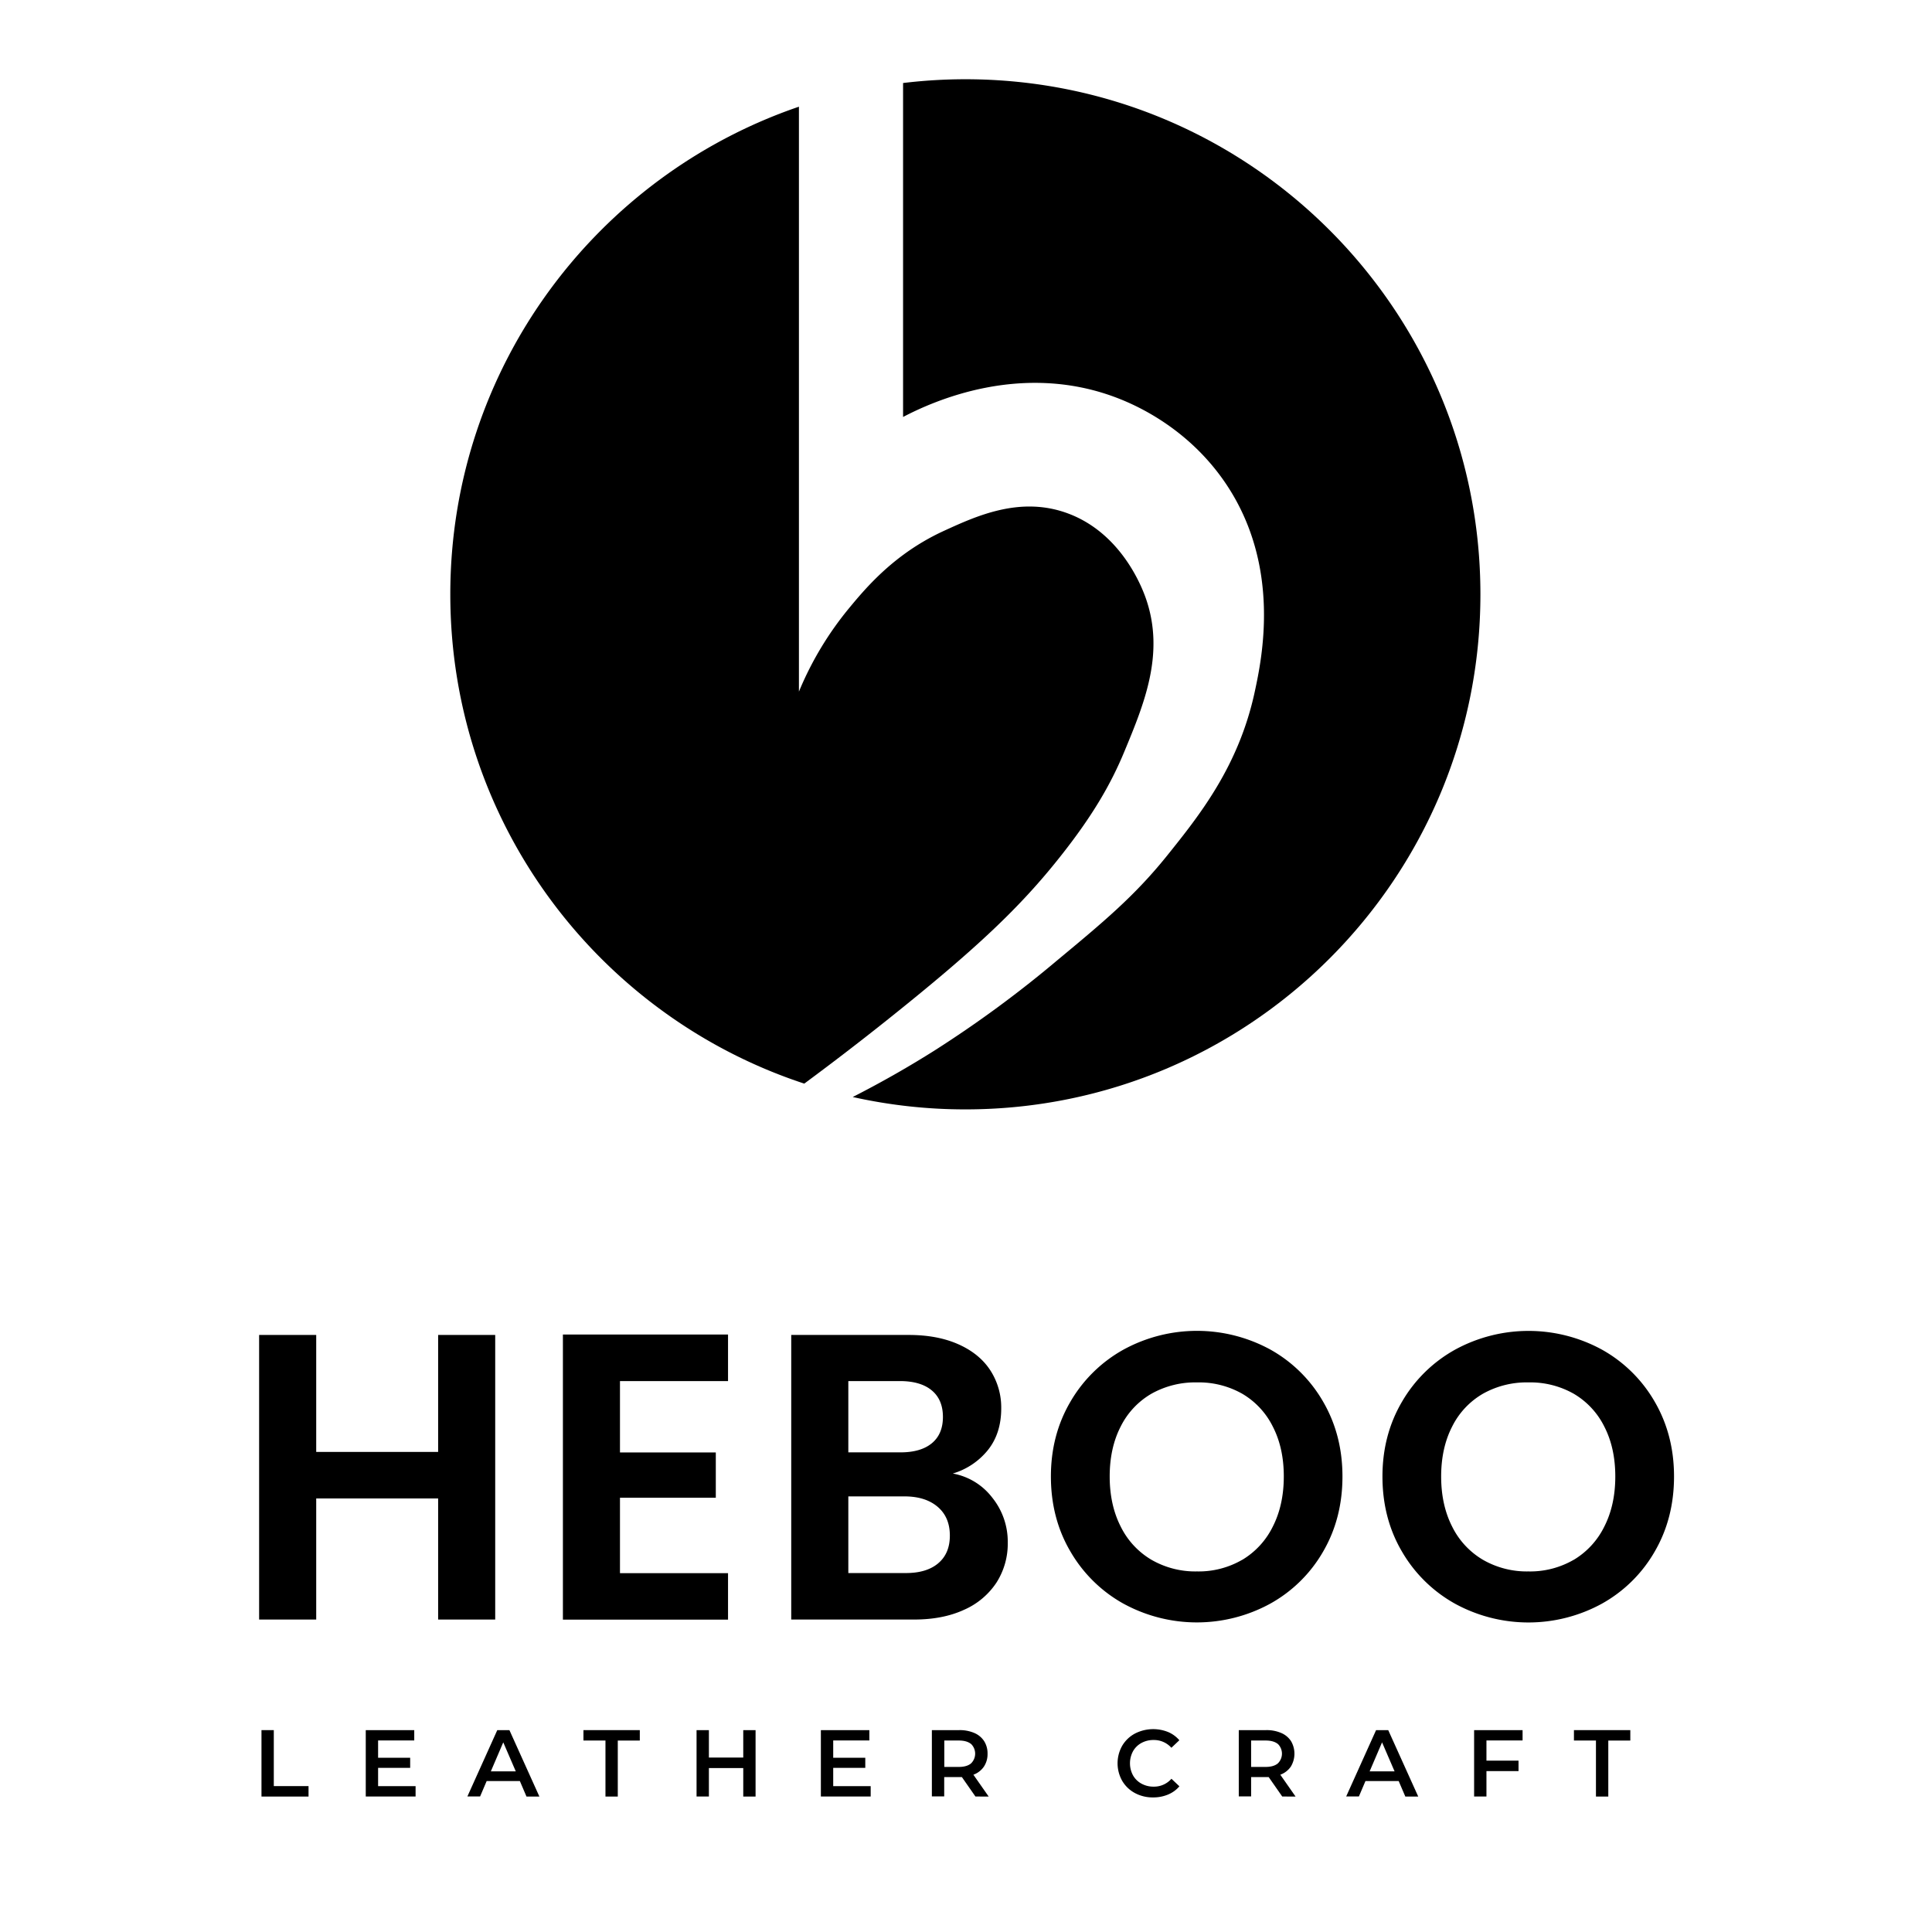 <svg id="Layer_1" data-name="Layer 1" xmlns="http://www.w3.org/2000/svg" viewBox="0 0 1024 1024"><path d="M561.69,454.35C579,432.56,588.77,415.68,596,398.18c10.37-25,21.39-51.52,11.5-80.52-1.68-4.93-12.51-35-41.85-45.67-25.06-9.13-48.14,1.51-65.23,9.32a121.71,121.71,0,0,0-21.8,12.86c-13.39,9.9-22.45,20.73-28.78,28.4a173.4,173.4,0,0,0-26.3,43.79l-.09.19v-310C316,93.22,238.67,195.07,238.67,315c0,121,78.67,223.5,187.61,259.34,16.77-12.4,31.34-23.7,43.56-33.44C517.37,503,540.54,481,561.69,454.35Z"/><path d="M511.65,42a276.51,276.51,0,0,0-33,2v177c15.43-8.07,63.05-30,114.51-9.68,9.89,3.9,36.89,16,56.38,44.75,29.81,44,19.23,93.24,15.51,110.54-8.49,39.5-29.37,65.56-46.13,86.47-17.29,21.58-33.65,35.23-58.57,55.91a604.74,604.74,0,0,1-65.22,47.92c-11.94,7.53-26.35,15.95-43.17,24.53A273.65,273.65,0,0,0,511.65,588c150.76,0,273-122.22,273-273S662.41,42,511.65,42Z"/><path d="M262.47,707.55V858.39H232.22V794.21H167.6v64.18H137.34V707.55H167.6v62h64.62v-62Z"/><path d="M328.6,732v37.82h50.79v24H328.6v40h57.27v24.63H298.35V707.33h87.52V732Z"/><path d="M525.92,793.78a37.25,37.25,0,0,1,8.21,23.77,38.27,38.27,0,0,1-6,21.29A39.61,39.61,0,0,1,511,853.21q-11.24,5.19-26.58,5.18H419.37V707.55h62.24q15.34,0,26.48,5t16.85,13.83a36.22,36.22,0,0,1,5.73,20.1q0,13.18-7,22A37.62,37.62,0,0,1,505,781,33.89,33.89,0,0,1,525.92,793.78Zm-76.29-24h27.66q10.8,0,16.64-4.86T499.77,751q0-9.08-5.84-14t-16.64-5H449.63Zm47.65,58.78q6.17-5.19,6.16-14.69,0-9.74-6.48-15.24t-17.51-5.51H449.63v40.63H480.1Q491.13,833.76,497.28,828.57Z"/><path d="M595.5,850a74.17,74.17,0,0,1-28.09-27.56Q557,804.8,557,782.54q0-22,10.38-39.66a74.15,74.15,0,0,1,28.09-27.55,81.23,81.23,0,0,1,77.91,0,73.6,73.6,0,0,1,27.88,27.55q10.26,17.63,10.27,39.66,0,22.26-10.27,39.87a73.35,73.35,0,0,1-28,27.56,81.09,81.09,0,0,1-77.8,0Zm62.89-23.24a42.13,42.13,0,0,0,16.21-17.61q5.83-11.45,5.84-26.58t-5.84-26.48a41.6,41.6,0,0,0-16.21-17.39,46.75,46.75,0,0,0-24-6,47.33,47.33,0,0,0-24.09,6A41.41,41.41,0,0,0,594,756.06q-5.84,11.36-5.84,26.48T594,809.12a41.93,41.93,0,0,0,16.32,17.61,46.6,46.6,0,0,0,24.09,6.16A46,46,0,0,0,658.39,826.73Z"/><path d="M771.2,850a74.17,74.17,0,0,1-28.09-27.56q-10.38-17.61-10.38-39.87,0-22,10.38-39.66a74.15,74.15,0,0,1,28.09-27.55,81.23,81.23,0,0,1,77.91,0A73.6,73.6,0,0,1,877,742.88q10.26,17.63,10.27,39.66,0,22.26-10.27,39.87A73.35,73.35,0,0,1,849,850a81.09,81.09,0,0,1-77.8,0Zm62.89-23.24a42.13,42.13,0,0,0,16.21-17.61q5.84-11.45,5.84-26.58t-5.84-26.48a41.6,41.6,0,0,0-16.21-17.39,46.75,46.75,0,0,0-24-6,47.33,47.33,0,0,0-24.09,6,41.41,41.41,0,0,0-16.32,17.39q-5.84,11.36-5.84,26.48t5.84,26.58A41.93,41.93,0,0,0,786,826.73a46.6,46.6,0,0,0,24.09,6.16A46,46,0,0,0,834.09,826.73Z"/><path d="M138.59,917h6.53v29.67h18.41v5.54H138.59Z"/><path d="M220.27,946.7v5.49H193.86V917h25.7v5.48H200.4v9.16h17V937h-17v9.7Z"/><path d="M275.54,944h-17.6l-3.47,8.15h-6.74L263.57,917H270l15.89,35.21h-6.84Zm-2.16-5.13-6.64-15.39-6.59,15.39Z"/><path d="M320.91,922.51H309.24V917h29.87v5.53H327.44v29.68h-6.53Z"/><path d="M400.47,917v35.21h-6.53V937.1H375.73v15.09h-6.54V917h6.54v14.54h18.21V917Z"/><path d="M461.48,946.7v5.49h-26.4V917h25.7v5.48H441.62v9.16h17V937h-17v9.7Z"/><path d="M517,952.19l-7.19-10.31c-.31,0-.76,0-1.36,0h-8v10.26h-6.54V917h14.49a19.41,19.41,0,0,1,8,1.51,11.64,11.64,0,0,1,5.21,4.32,12.17,12.17,0,0,1,1.81,6.69,11.93,11.93,0,0,1-1.94,6.84,11.52,11.52,0,0,1-5.56,4.28l8.1,11.57Zm-2.36-27.87c-1.48-1.2-3.64-1.81-6.49-1.81h-7.65v14h7.65c2.85,0,5-.62,6.49-1.84a7.21,7.21,0,0,0,0-10.39Z"/><path d="M601.53,950.35a17.24,17.24,0,0,1-6.74-6.46,18.86,18.86,0,0,1,0-18.61,17.29,17.29,0,0,1,6.76-6.46,21.18,21.18,0,0,1,17.53-.83,16,16,0,0,1,6,4.37l-4.22,4a12.35,12.35,0,0,0-9.41-4.12A13.13,13.13,0,0,0,605,923.8a11.29,11.29,0,0,0-4.48,4.4,13.47,13.47,0,0,0,0,12.77,11.29,11.29,0,0,0,4.48,4.4,13.13,13.13,0,0,0,6.48,1.59,12.24,12.24,0,0,0,9.41-4.18l4.22,4a15.87,15.87,0,0,1-6.06,4.38,20.18,20.18,0,0,1-7.92,1.51A19.83,19.83,0,0,1,601.53,950.35Z"/><path d="M679.61,952.19l-7.19-10.31c-.3,0-.75,0-1.36,0h-7.94v10.26h-6.54V917h14.48a19.41,19.41,0,0,1,8,1.51,11.58,11.58,0,0,1,5.21,4.32,13.18,13.18,0,0,1-.12,13.53,11.61,11.61,0,0,1-5.56,4.28l8.09,11.57Zm-2.36-27.87c-1.48-1.2-3.64-1.81-6.49-1.81h-7.64v14h7.64c2.85,0,5-.62,6.49-1.84a7.21,7.21,0,0,0,0-10.39Z"/><path d="M741.33,944H723.72l-3.47,8.15h-6.74L729.35,917h6.44l15.9,35.21h-6.84Zm-2.17-5.13-6.64-15.39-6.59,15.39Z"/><path d="M787.85,922.46v10.72h17v5.53h-17v13.48h-6.54V917H807v5.48Z"/><path d="M845.89,922.51H834.22V917H864.1v5.53H852.43v29.68h-6.54Z"/></svg>